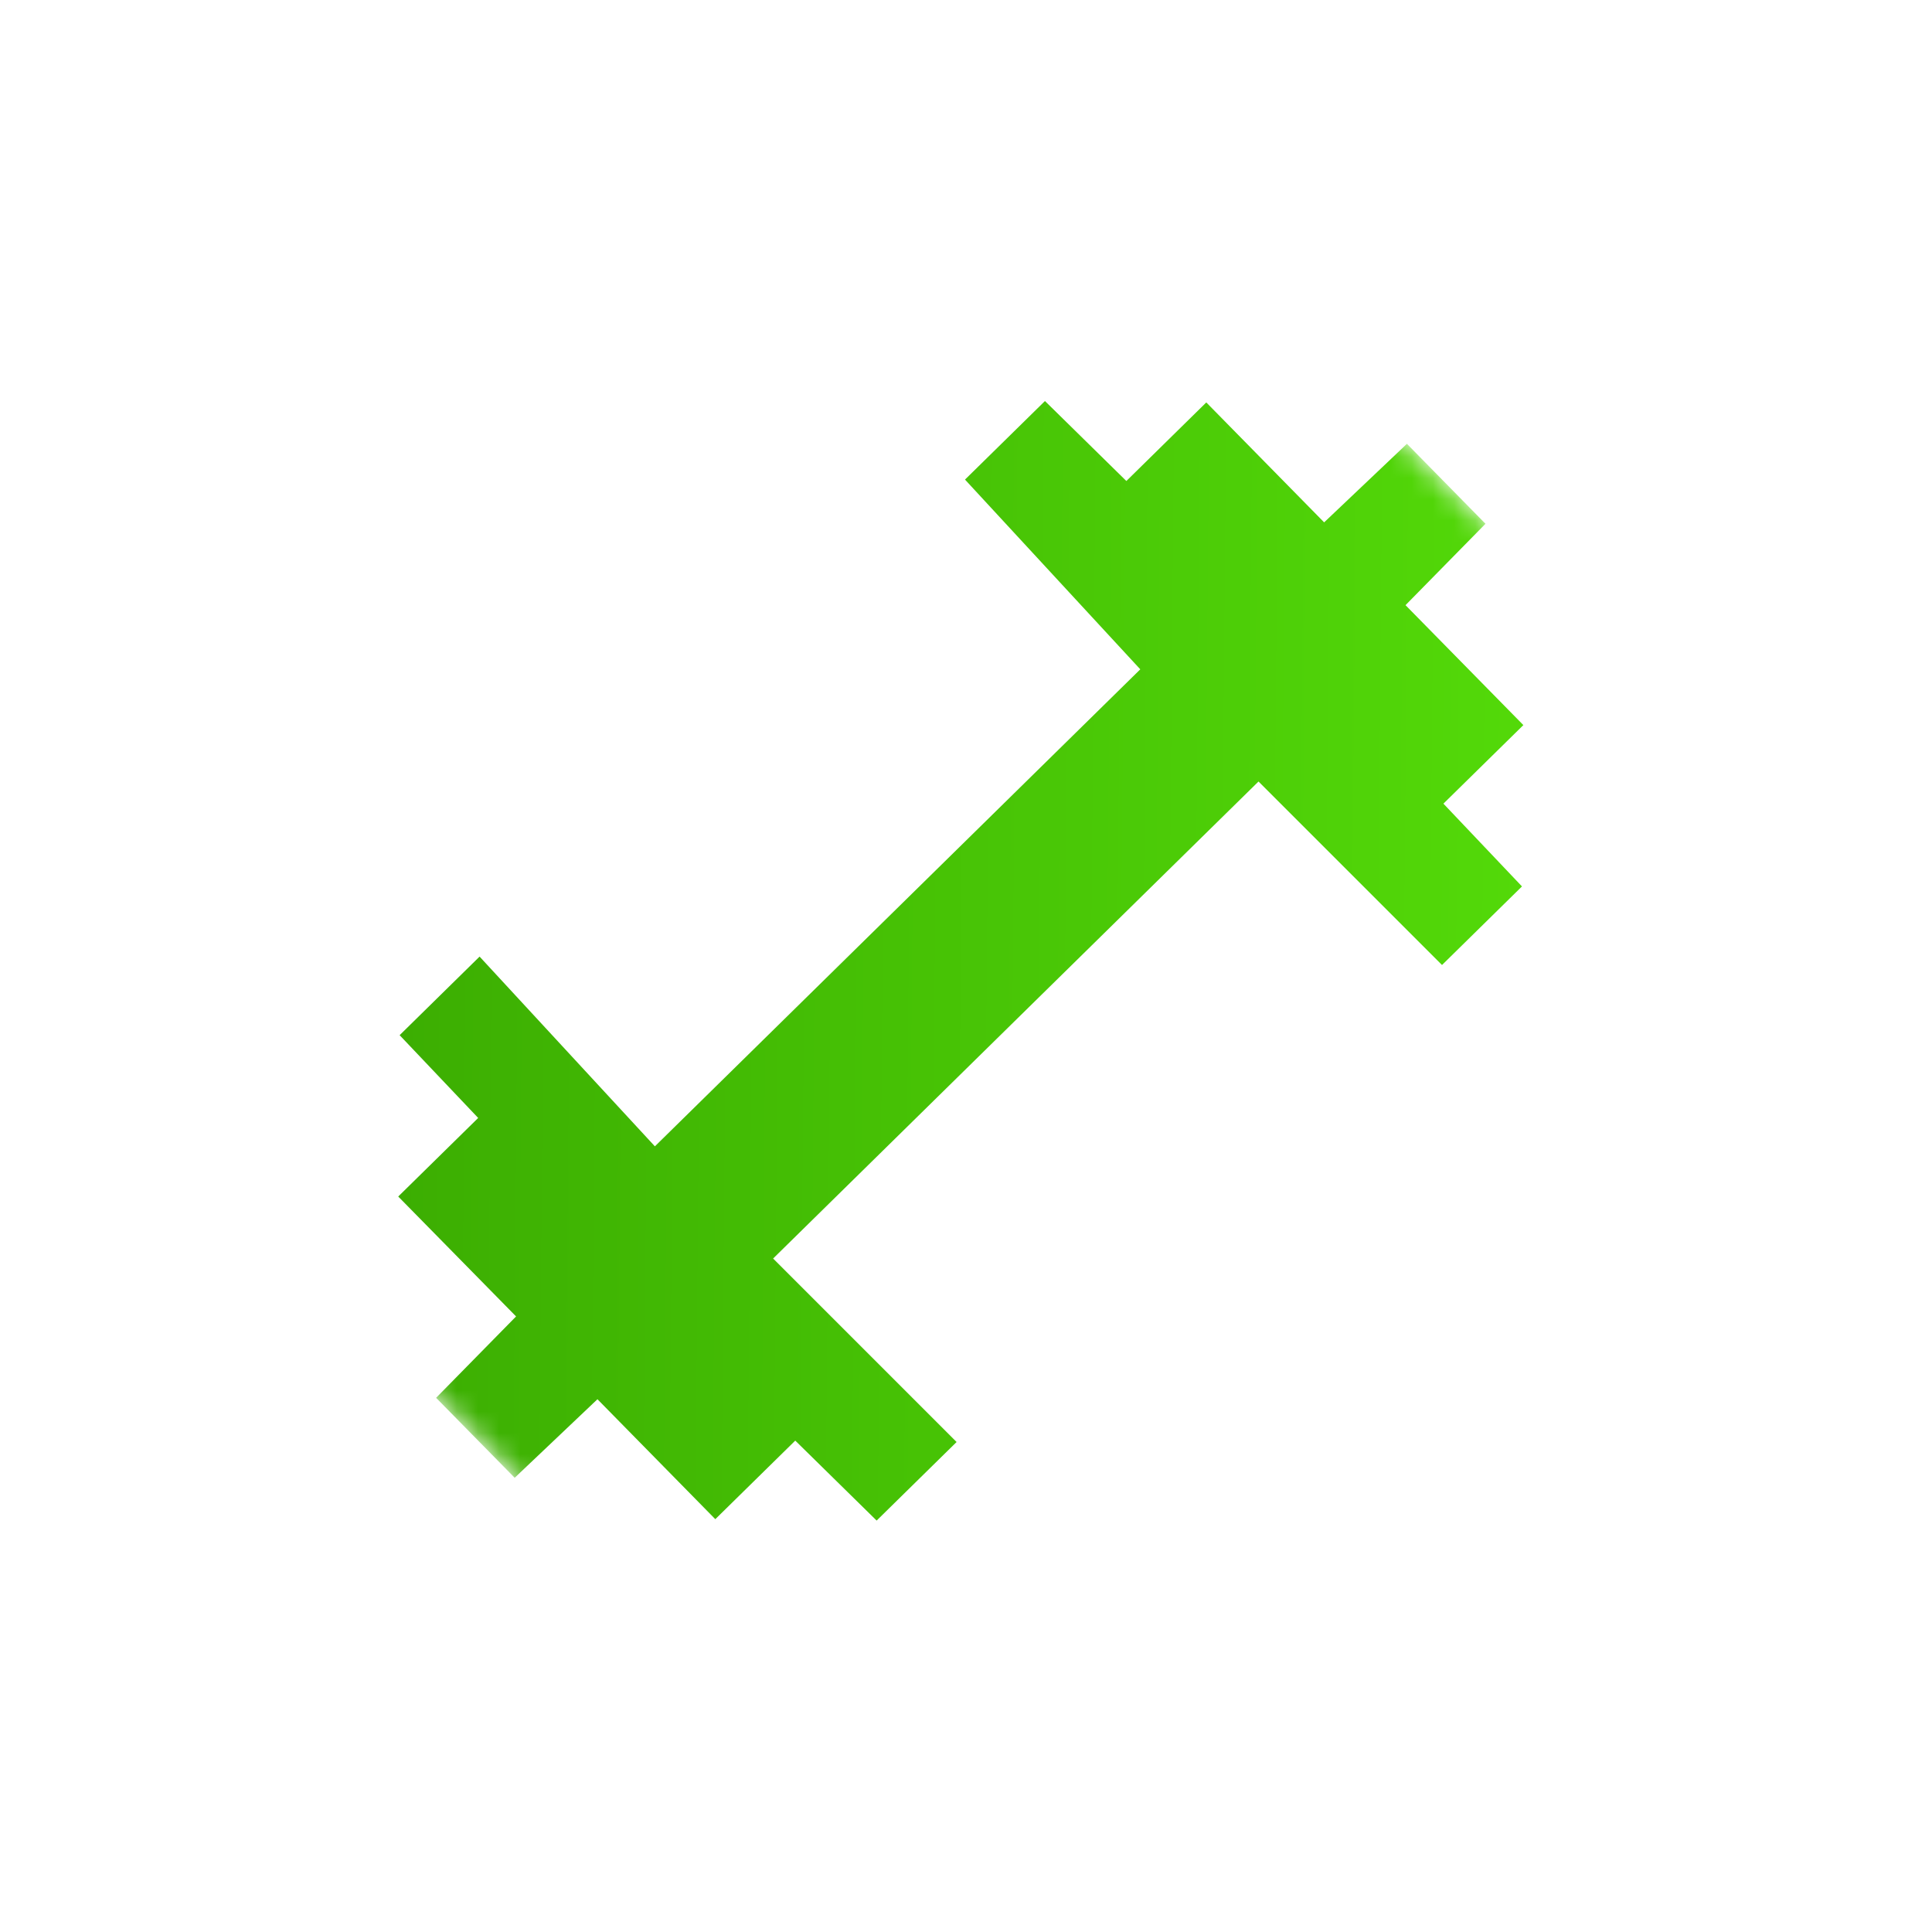 <svg width="91" height="91" viewBox="0 0 91 91" fill="none" xmlns="http://www.w3.org/2000/svg">
<mask id="mask0_13_52" style="mask-type:alpha" maskUnits="userSpaceOnUse" x="0" y="0" width="91" height="91">
<rect x="45.255" width="64" height="64" transform="rotate(45 45.255 0)" fill="#D9D9D9"/>
</mask>
<g mask="url(#mask0_13_52)">
<path d="M18.823 48.758L22.589 45.057L30.846 53.994L53.709 31.526L45.453 22.589L49.219 18.889L53.053 22.656L56.818 18.955L62.369 24.604L66.268 20.904L69.969 24.67L66.202 28.504L71.753 34.153L67.987 37.853L71.687 41.752L67.921 45.453L59.278 36.81L36.415 59.278L45.057 67.921L41.291 71.621L37.458 67.855L33.692 71.555L28.141 65.906L24.242 69.606L20.541 65.84L24.308 62.006L18.757 56.358L22.523 52.657L18.823 48.758Z" fill="url(#paint0_linear_13_52)"/>
</g>
<defs>
<linearGradient id="paint0_linear_13_52" x1="71.654" y1="45.485" x2="18.856" y2="45.025" gradientUnits="userSpaceOnUse">
<stop stop-color="#53D909"/>
<stop offset="1" stop-color="#3CAE02"/>
</linearGradient>
</defs>
</svg>
